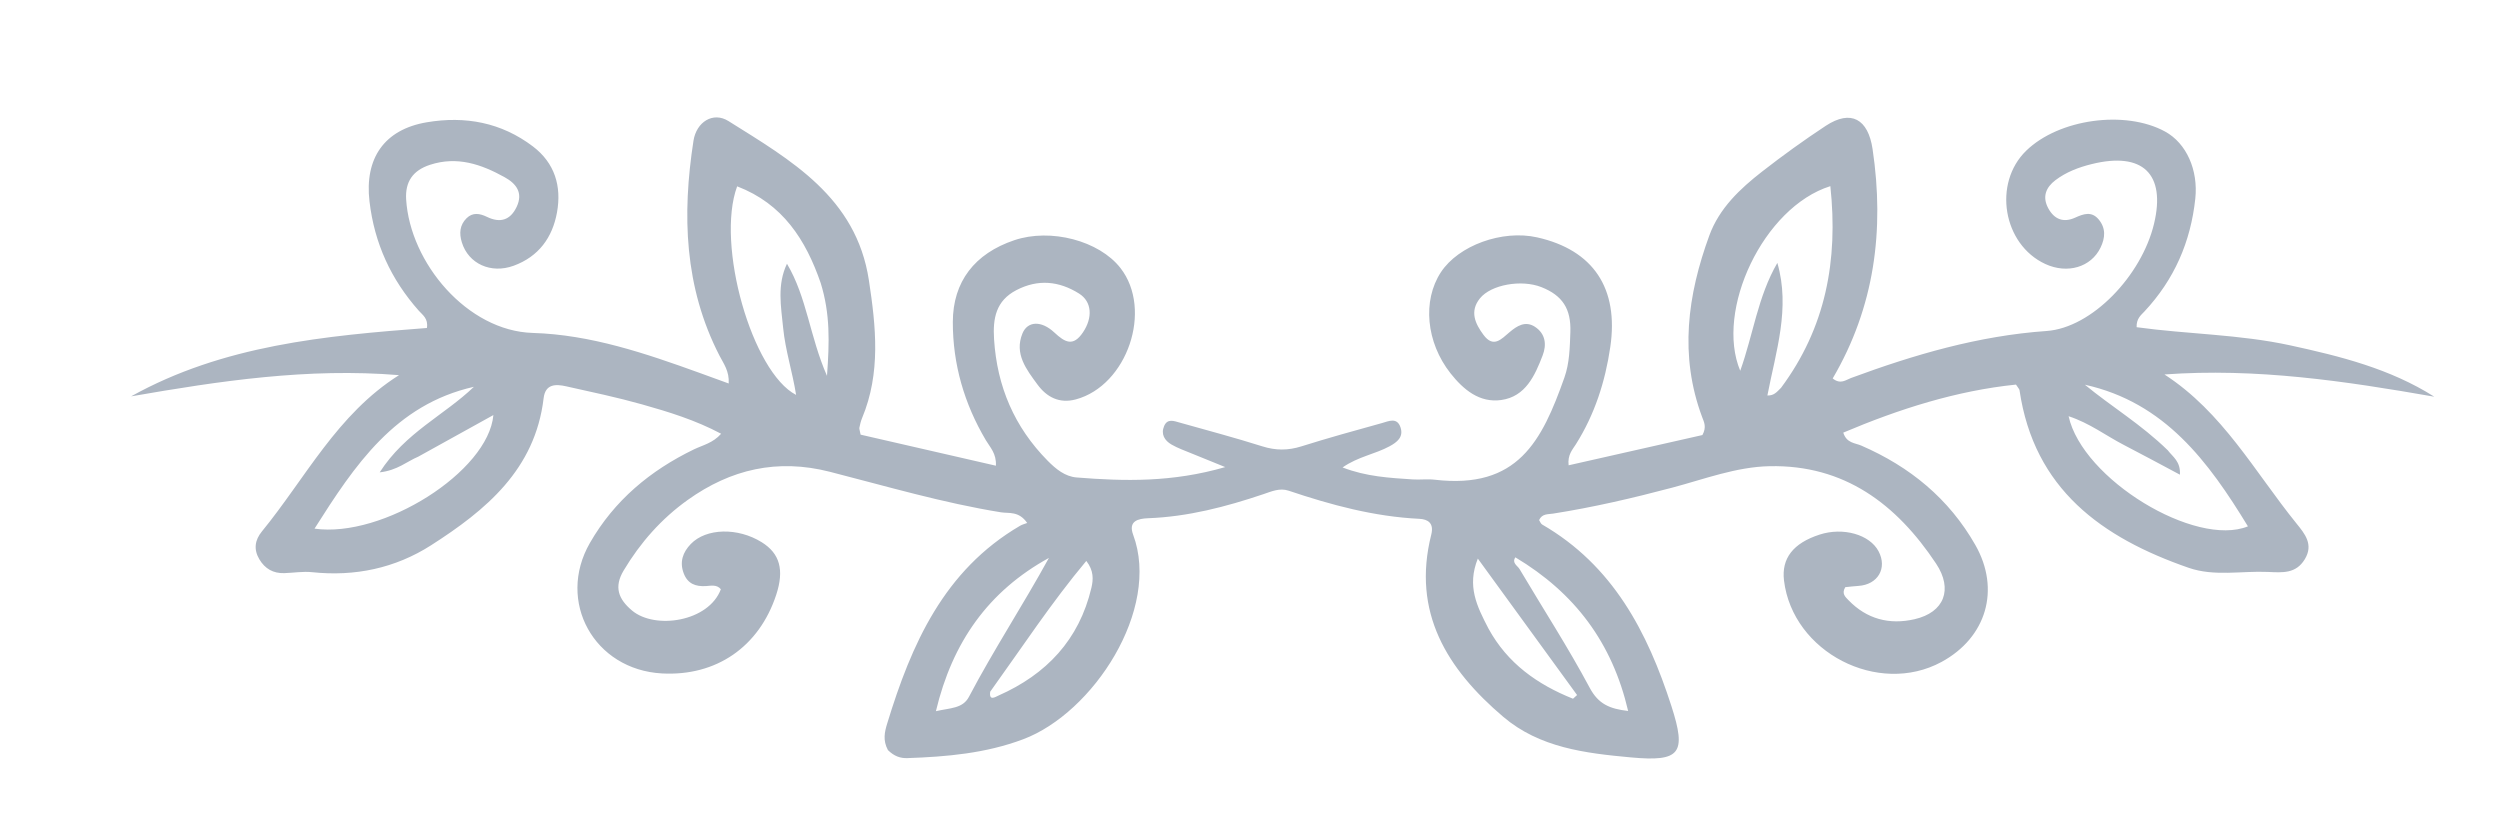 <svg version="1.1" id="Layer_1" xmlns="http://www.w3.org/2000/svg" xmlns:xlink="http://www.w3.org/1999/xlink" x="0px" y="0px"
	 width="100%" viewBox="0 0 624 208" enable-background="new 0 0 624 208" xml:space="preserve">
<path fill="#acb5c1" opacity="1" stroke="none" 
	d="
M221.626,187.223 
	C220.316,184.772 220.794,182.717 221.443,180.59 
	C227.491,160.777 235.602,142.363 254.583,131.247 
	C255.167,130.905 255.853,130.739 256.388,130.532 
	C254.285,127.497 251.828,128.192 249.864,127.875 
	C235.369,125.535 221.304,121.385 207.127,117.758 
	C194.049,114.413 182.405,117.115 171.68,124.767 
	C165.089,129.469 159.825,135.436 155.659,142.405 
	C153.213,146.496 154.325,149.52 157.769,152.399 
	C163.5,157.191 176.888,155.2 179.926,147.078 
	C178.914,145.84 177.484,146.204 176.226,146.283 
	C173.618,146.445 171.645,145.714 170.655,143.107 
	C169.572,140.255 170.441,137.836 172.418,135.786 
	C176.27,131.792 184.171,131.633 190.121,135.337 
	C194.658,138.161 195.784,142.243 193.742,148.464 
	C189.478,161.454 178.765,168.829 165.232,168.09 
	C148.263,167.163 138.856,150.118 147.238,135.524 
	C153.347,124.888 162.295,117.448 173.216,112.161 
	C175.407,111.101 177.944,110.601 179.993,108.265 
	C173.58,104.854 166.915,102.811 160.237,100.929 
	C153.997,99.17 147.634,97.84 141.303,96.422 
	C138.691,95.838 136.112,95.81 135.687,99.398 
	C133.579,117.198 121.274,127.348 107.575,136.114 
	C98.658,141.82 88.58,143.951 77.901,142.818 
	C75.616,142.576 73.264,142.984 70.941,143.055 
	C68.195,143.139 66.135,141.956 64.733,139.6 
	C63.261,137.127 63.616,134.793 65.368,132.652 
	C76.266,119.334 84.152,103.359 99.596,93.637 
	C76.962,91.765 54.865,95.074 32.721,98.931 
	C55.717,86.13 81.174,83.802 106.555,81.865 
	C106.931,79.504 105.482,78.626 104.549,77.575 
	C97.594,69.744 93.453,60.742 92.225,50.261 
	C90.969,39.547 95.886,32.322 106.527,30.521 
	C116.128,28.897 125.131,30.569 133.011,36.544 
	C138.47,40.685 140.206,46.484 139.028,53.012 
	C137.892,59.3 134.448,64.042 128.223,66.323 
	C122.522,68.413 116.916,65.83 115.275,60.493 
	C114.582,58.238 114.741,56.174 116.452,54.473 
	C117.991,52.944 119.764,53.267 121.539,54.128 
	C124.824,55.722 127.375,54.985 128.962,51.622 
	C130.619,48.112 128.853,45.836 125.953,44.229 
	C120.135,41.006 114.126,38.917 107.331,41.135 
	C103.036,42.538 101.105,45.381 101.374,49.769 
	C102.346,65.605 116.63,82.621 132.983,83.101 
	C147.377,83.523 161.093,88.187 174.598,93.067 
	C176.9,93.899 179.199,94.742 181.882,95.719 
	C182.076,92.64 180.592,90.732 179.577,88.758 
	C170.788,71.677 170.231,53.602 173.09,35.145 
	C173.818,30.446 177.971,27.796 181.832,30.221 
	C197.358,39.967 213.713,49.199 216.873,69.936 
	C218.639,81.527 219.879,93.087 215.172,104.362 
	C214.855,105.121 214.67,105.944 214.501,106.753 
	C214.439,107.05 214.602,107.393 214.809,108.49 
	C225.742,110.999 236.974,113.577 248.576,116.24 
	C248.747,113.195 247.101,111.625 246.062,109.866 
	C240.683,100.768 237.814,90.93 237.825,80.392 
	C237.835,70.283 243.301,63.28 253.166,59.957 
	C262.25,56.896 274.34,60.067 279.672,66.907 
	C287.799,77.333 281.368,96.216 268.54,99.686 
	C264.388,100.809 261.233,99.086 258.955,95.98 
	C256.223,92.255 253.112,88.329 255.206,83.221 
	C256.459,80.162 259.87,79.921 263.159,82.987 
	C265.84,85.488 267.859,86.585 270.306,82.96 
	C272.773,79.307 272.572,75.305 269.333,73.272 
	C264.35,70.145 259.101,69.601 253.693,72.415 
	C248.597,75.066 247.784,79.416 248.117,84.663 
	C248.865,96.474 253.185,106.584 261.503,115.004 
	C263.544,117.069 265.829,118.943 268.727,119.175 
	C280.665,120.135 292.589,120.422 305.817,116.586 
	C302.145,115.098 299.777,114.156 297.423,113.178 
	C295.734,112.476 293.983,111.869 292.409,110.959 
	C290.691,109.967 289.696,108.375 290.567,106.336 
	C291.392,104.403 293.042,105.082 294.457,105.479 
	C301.343,107.414 308.26,109.256 315.079,111.407 
	C318.411,112.458 321.485,112.462 324.806,111.418 
	C331.47,109.321 338.209,107.459 344.944,105.595 
	C346.599,105.137 348.709,104.063 349.575,106.695 
	C350.37,109.111 348.675,110.392 346.842,111.39 
	C343.229,113.355 338.985,113.964 335.104,116.675 
	C341.058,118.979 346.84,119.28 352.598,119.662 
	C354.424,119.783 356.284,119.524 358.094,119.736 
	C378.858,122.172 384.856,110.094 390.476,94.239 
	C391.762,90.611 391.826,86.718 391.963,82.89 
	C392.17,77.084 389.988,73.739 384.73,71.665 
	C379.771,69.708 372.165,71.024 369.387,74.478 
	C366.778,77.721 368.195,80.774 370.278,83.581 
	C372.762,86.928 374.697,84.681 376.805,82.897 
	C378.602,81.377 380.721,79.984 383.137,81.577 
	C385.77,83.314 386.075,86.025 385.049,88.7 
	C383.108,93.76 380.779,98.985 374.716,99.843 
	C369.278,100.612 365.258,97.245 362.047,93.174 
	C355.944,85.435 355.006,75.025 359.643,67.955 
	C364.039,61.25 374.964,57.291 383.67,59.247 
	C397.715,62.402 404.07,71.982 401.931,86.595 
	C400.66,95.276 398.039,103.437 393.334,110.901 
	C392.485,112.247 391.23,113.519 391.526,116.14 
	C402.903,113.568 414.152,111.025 424.923,108.589 
	C426.018,106.566 425.323,105.354 424.861,104.118 
	C419.119,88.757 421.21,73.659 426.648,58.781 
	C429.132,51.985 434.31,47.112 439.87,42.785 
	C444.994,38.798 450.273,34.983 455.695,31.413 
	C462.04,27.236 466.283,29.743 467.395,37.205 
	C470.414,57.46 467.868,76.684 457.441,94.46 
	C459.391,96.043 460.725,94.826 461.969,94.366 
	C477.792,88.518 493.82,83.812 510.825,82.616 
	C522.127,81.821 534.544,68.816 537.646,55.852 
	C540.631,43.381 534.801,37.818 522.104,40.952 
	C518.824,41.761 515.717,42.943 513.037,44.972 
	C510.682,46.754 509.684,49.102 511.244,51.981 
	C512.767,54.79 515.068,55.635 517.959,54.324 
	C520.072,53.366 522.079,52.666 523.834,54.778 
	C525.655,56.967 525.474,59.365 524.295,61.805 
	C521.937,66.686 516.044,68.444 510.517,65.897 
	C499.934,61.021 497.362,45.748 505.753,37.604 
	C513.912,29.684 530.438,27.405 540.388,32.826 
	C545.78,35.765 548.699,42.499 547.948,49.568 
	C546.799,60.375 542.694,69.784 535.257,77.737 
	C534.383,78.671 533.229,79.512 533.299,81.67 
	C545.988,83.418 558.994,83.447 571.621,86.197 
	C584.127,88.921 596.527,92.002 607.598,99.018 
	C585.308,95.111 563.126,91.804 540.245,93.465 
	C554.804,102.892 562.801,117.807 573.173,130.627 
	C575.281,133.232 577.52,135.896 575.275,139.588 
	C573.062,143.226 569.766,142.92 566.072,142.755 
	C559.462,142.46 552.711,143.954 546.261,141.715 
	C524.62,134.205 507.7,122.103 504.072,97.394 
	C504.029,97.101 503.737,96.844 503.189,95.993 
	C488.323,97.523 474.081,102.062 460.081,107.983 
	C460.905,110.638 463.032,110.549 464.562,111.213 
	C476.703,116.477 486.463,124.453 493.057,136.049 
	C499.352,147.116 495.84,159.137 484.588,165.229 
	C468.762,173.797 447.454,162.782 445.289,144.913 
	C444.618,139.382 447.557,135.585 454.169,133.437 
	C460.04,131.53 466.682,133.41 468.894,137.605 
	C471.124,141.831 468.711,145.938 463.835,146.244 
	C462.698,146.315 461.566,146.461 460.587,146.557 
	C459.604,148.15 460.587,148.983 461.371,149.795 
	C465.945,154.532 471.585,155.994 477.855,154.561 
	C485.316,152.857 487.502,147.076 483.252,140.684 
	C473.368,125.817 460.349,115.979 441.7,116.36 
	C433.363,116.53 425.411,119.59 417.391,121.716 
	C407.559,124.323 397.684,126.619 387.639,128.199 
	C386.378,128.398 384.914,128.168 384.16,129.81 
	C384.393,130.16 384.561,130.71 384.926,130.922 
	C402.558,141.128 411.201,157.678 417.177,176.216 
	C421.001,188.079 419.453,190.191 407.038,189.046 
	C395.679,188 384.291,186.639 375.196,178.905 
	C361.218,167.018 352.355,152.858 357.242,133.445 
	C357.962,130.587 356.439,129.603 354.253,129.497 
	C342.987,128.948 332.251,126.045 321.647,122.477 
	C319.409,121.725 317.354,122.668 315.328,123.35 
	C305.985,126.496 296.519,128.977 286.594,129.349 
	C284.079,129.444 281.554,130.029 282.838,133.479 
	C289.766,152.101 272.857,177.958 255.39,184.519 
	C246.018,188.04 236.31,188.886 226.473,189.226 
	C224.743,189.286 223.187,188.765 221.626,187.223 
M204.85,70.658 
	C201.128,59.856 195.385,50.877 183.992,46.509 
	C178.619,61.047 187.739,92.924 198.707,98.57 
	C197.794,92.806 196.023,87.443 195.47,81.83 
	C194.938,76.431 193.925,71.106 196.427,65.83 
	C201.41,74.211 202.087,83.933 206.417,93.816 
	C207.036,85.37 207.228,78.339 204.85,70.658 
M444.554,96.791 
	C455.698,81.796 458.842,65.025 456.856,46.463 
	C440.13,51.707 428.051,77.49 434.361,92.546 
	C437.585,83.577 438.749,74.013 443.626,65.619 
	C446.91,76.951 443.26,87.701 441.139,98.718 
	C442.8,98.743 443.413,97.924 444.554,96.791 
M541.07,112.385 
	C542.279,113.987 544.317,115.158 544.109,118.481 
	C539.065,115.801 534.598,113.376 530.083,111.044 
	C525.641,108.749 521.585,105.614 516.319,103.885 
	C519.795,119.636 547.981,136.7 561.081,131.377 
	C551.225,115.218 540.344,100.448 520.384,96.025 
	C526.981,101.473 534.404,105.888 541.07,112.385 
M104.399,113.982 
	C101.595,115.152 99.218,117.401 94.768,117.902 
	C101.13,107.97 110.951,103.609 118.286,96.546 
	C98.589,101.001 88.533,116.119 78.505,131.95 
	C95.548,134.36 121.89,117.724 123.148,103.601 
	C116.877,107.071 110.96,110.346 104.399,113.982 
M378.232,139.109 
	C377.297,140.534 378.772,141.181 379.284,142.046 
	C385.134,151.916 391.391,161.565 396.791,171.672 
	C398.958,175.727 401.738,176.918 406.383,177.462 
	C402.417,160.428 393.094,148.003 378.232,139.109 
M261.808,139.257 
	C246.698,147.564 237.707,160.281 233.602,177.511 
	C237.205,176.678 240.294,176.88 241.847,173.93 
	C248.042,162.157 255.342,151.04 261.808,139.257 
M247.155,172.649 
	C246.821,175.078 248.459,173.947 249.202,173.619 
	C261.177,168.331 269.351,159.696 272.412,146.729 
	C272.902,144.653 273.03,142.438 271.143,140.006 
	C262.488,150.339 255.215,161.437 247.155,172.649 
M371.528,156.899 
	C376.278,165.599 383.768,170.858 392.623,174.403 
	C392.962,174.096 393.301,173.79 393.64,173.483 
	C385.541,162.348 377.441,151.213 368.866,139.426 
	C366.115,146.27 368.598,151.261 371.528,156.899 
z"/>
</svg>